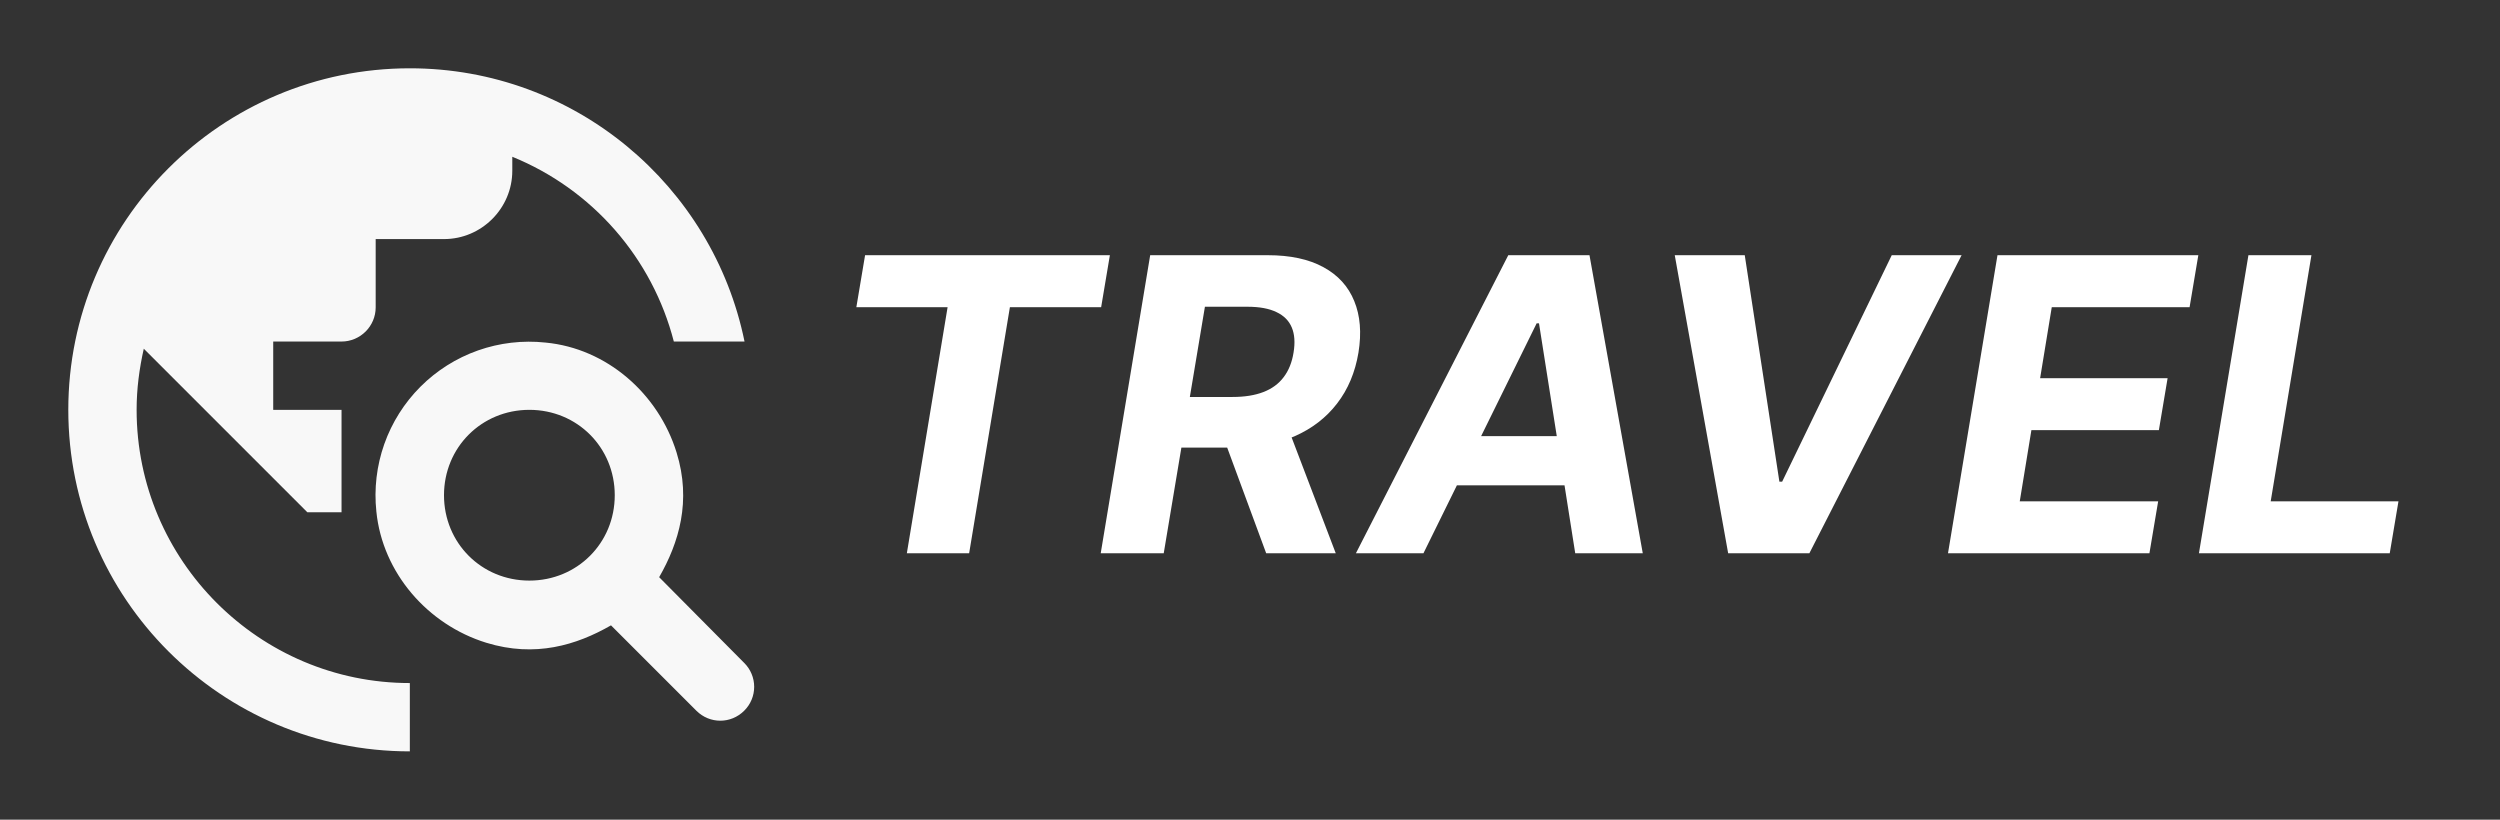 <svg width="122" height="40" viewBox="0 0 122 40" fill="none" xmlns="http://www.w3.org/2000/svg">
<rect x="0" y="0" width="122" height="40" fill="#333333" stroke="none"/>
<path d="M41.79 14.99L42.216 12.454H54.162L53.736 14.99H49.283L47.294 27H44.254L46.243 14.99H41.79ZM53.715 27L56.129 12.454H61.868C62.966 12.454 63.871 12.649 64.581 13.037C65.296 13.425 65.798 13.977 66.087 14.692C66.38 15.402 66.449 16.24 66.293 17.206C66.132 18.172 65.784 19 65.249 19.692C64.718 20.383 64.027 20.916 63.175 21.29C62.327 21.659 61.345 21.844 60.227 21.844H56.385L56.811 19.372H60.149C60.736 19.372 61.238 19.292 61.655 19.131C62.072 18.97 62.401 18.728 62.642 18.406C62.888 18.084 63.049 17.684 63.125 17.206C63.206 16.718 63.177 16.311 63.04 15.984C62.903 15.653 62.654 15.402 62.294 15.232C61.934 15.056 61.461 14.969 60.874 14.969H58.8L56.79 27H53.715ZM62.663 20.381L65.185 27H61.79L59.347 20.381H62.663ZM69.464 27H66.168L73.604 12.454H77.567L80.167 27H76.871L75.103 15.778H74.989L69.464 27ZM70.217 21.283H78.001L77.589 23.683H69.805L70.217 21.283ZM85.144 12.454L86.834 23.506H86.969L92.317 12.454H95.726L88.297 27H84.334L81.728 12.454H85.144ZM95.062 27L97.477 12.454H107.278L106.852 14.99H100.126L99.558 18.456H105.779L105.353 20.991H99.132L98.564 24.465H105.318L104.892 27H95.062ZM107.308 27L109.723 12.454H112.798L110.81 24.465H117.045L116.619 27H107.308Z" fill="white"/>
<path d="M32.167 28.167C33.133 26.483 33.75 24.45 33.017 22.083C32.133 19.217 29.617 17 26.617 16.717C25.504 16.598 24.379 16.73 23.324 17.102C22.269 17.475 21.311 18.079 20.52 18.87C19.729 19.661 19.125 20.619 18.752 21.674C18.38 22.729 18.248 23.854 18.367 24.967C18.667 27.95 20.867 30.483 23.733 31.367C26.117 32.1 28.133 31.483 29.817 30.517L33.983 34.683C34.633 35.333 35.667 35.333 36.317 34.683C36.471 34.531 36.594 34.349 36.677 34.149C36.761 33.949 36.804 33.734 36.804 33.517C36.804 33.3 36.761 33.085 36.677 32.885C36.594 32.684 36.471 32.502 36.317 32.35L32.167 28.167ZM25.833 28.333C23.5 28.333 21.667 26.5 21.667 24.167C21.667 21.833 23.5 20 25.833 20C28.167 20 30 21.833 30 24.167C30 26.5 28.167 28.333 25.833 28.333ZM20 33.333V36.667C10.8 36.667 3.333 29.2 3.333 20C3.333 10.8 10.8 3.333 20 3.333C28.067 3.333 34.783 9.067 36.333 16.667H32.883C32.364 14.653 31.38 12.789 30.011 11.223C28.642 9.658 26.926 8.434 25 7.65V8.333C25 10.167 23.5 11.667 21.667 11.667H18.333V15C18.333 15.917 17.583 16.667 16.667 16.667H13.333V20H16.667V25H15L7.017 17.017C6.8 17.983 6.667 18.967 6.667 20C6.667 27.35 12.65 33.333 20 33.333Z" fill="#F8F8F8"/>
</svg>
